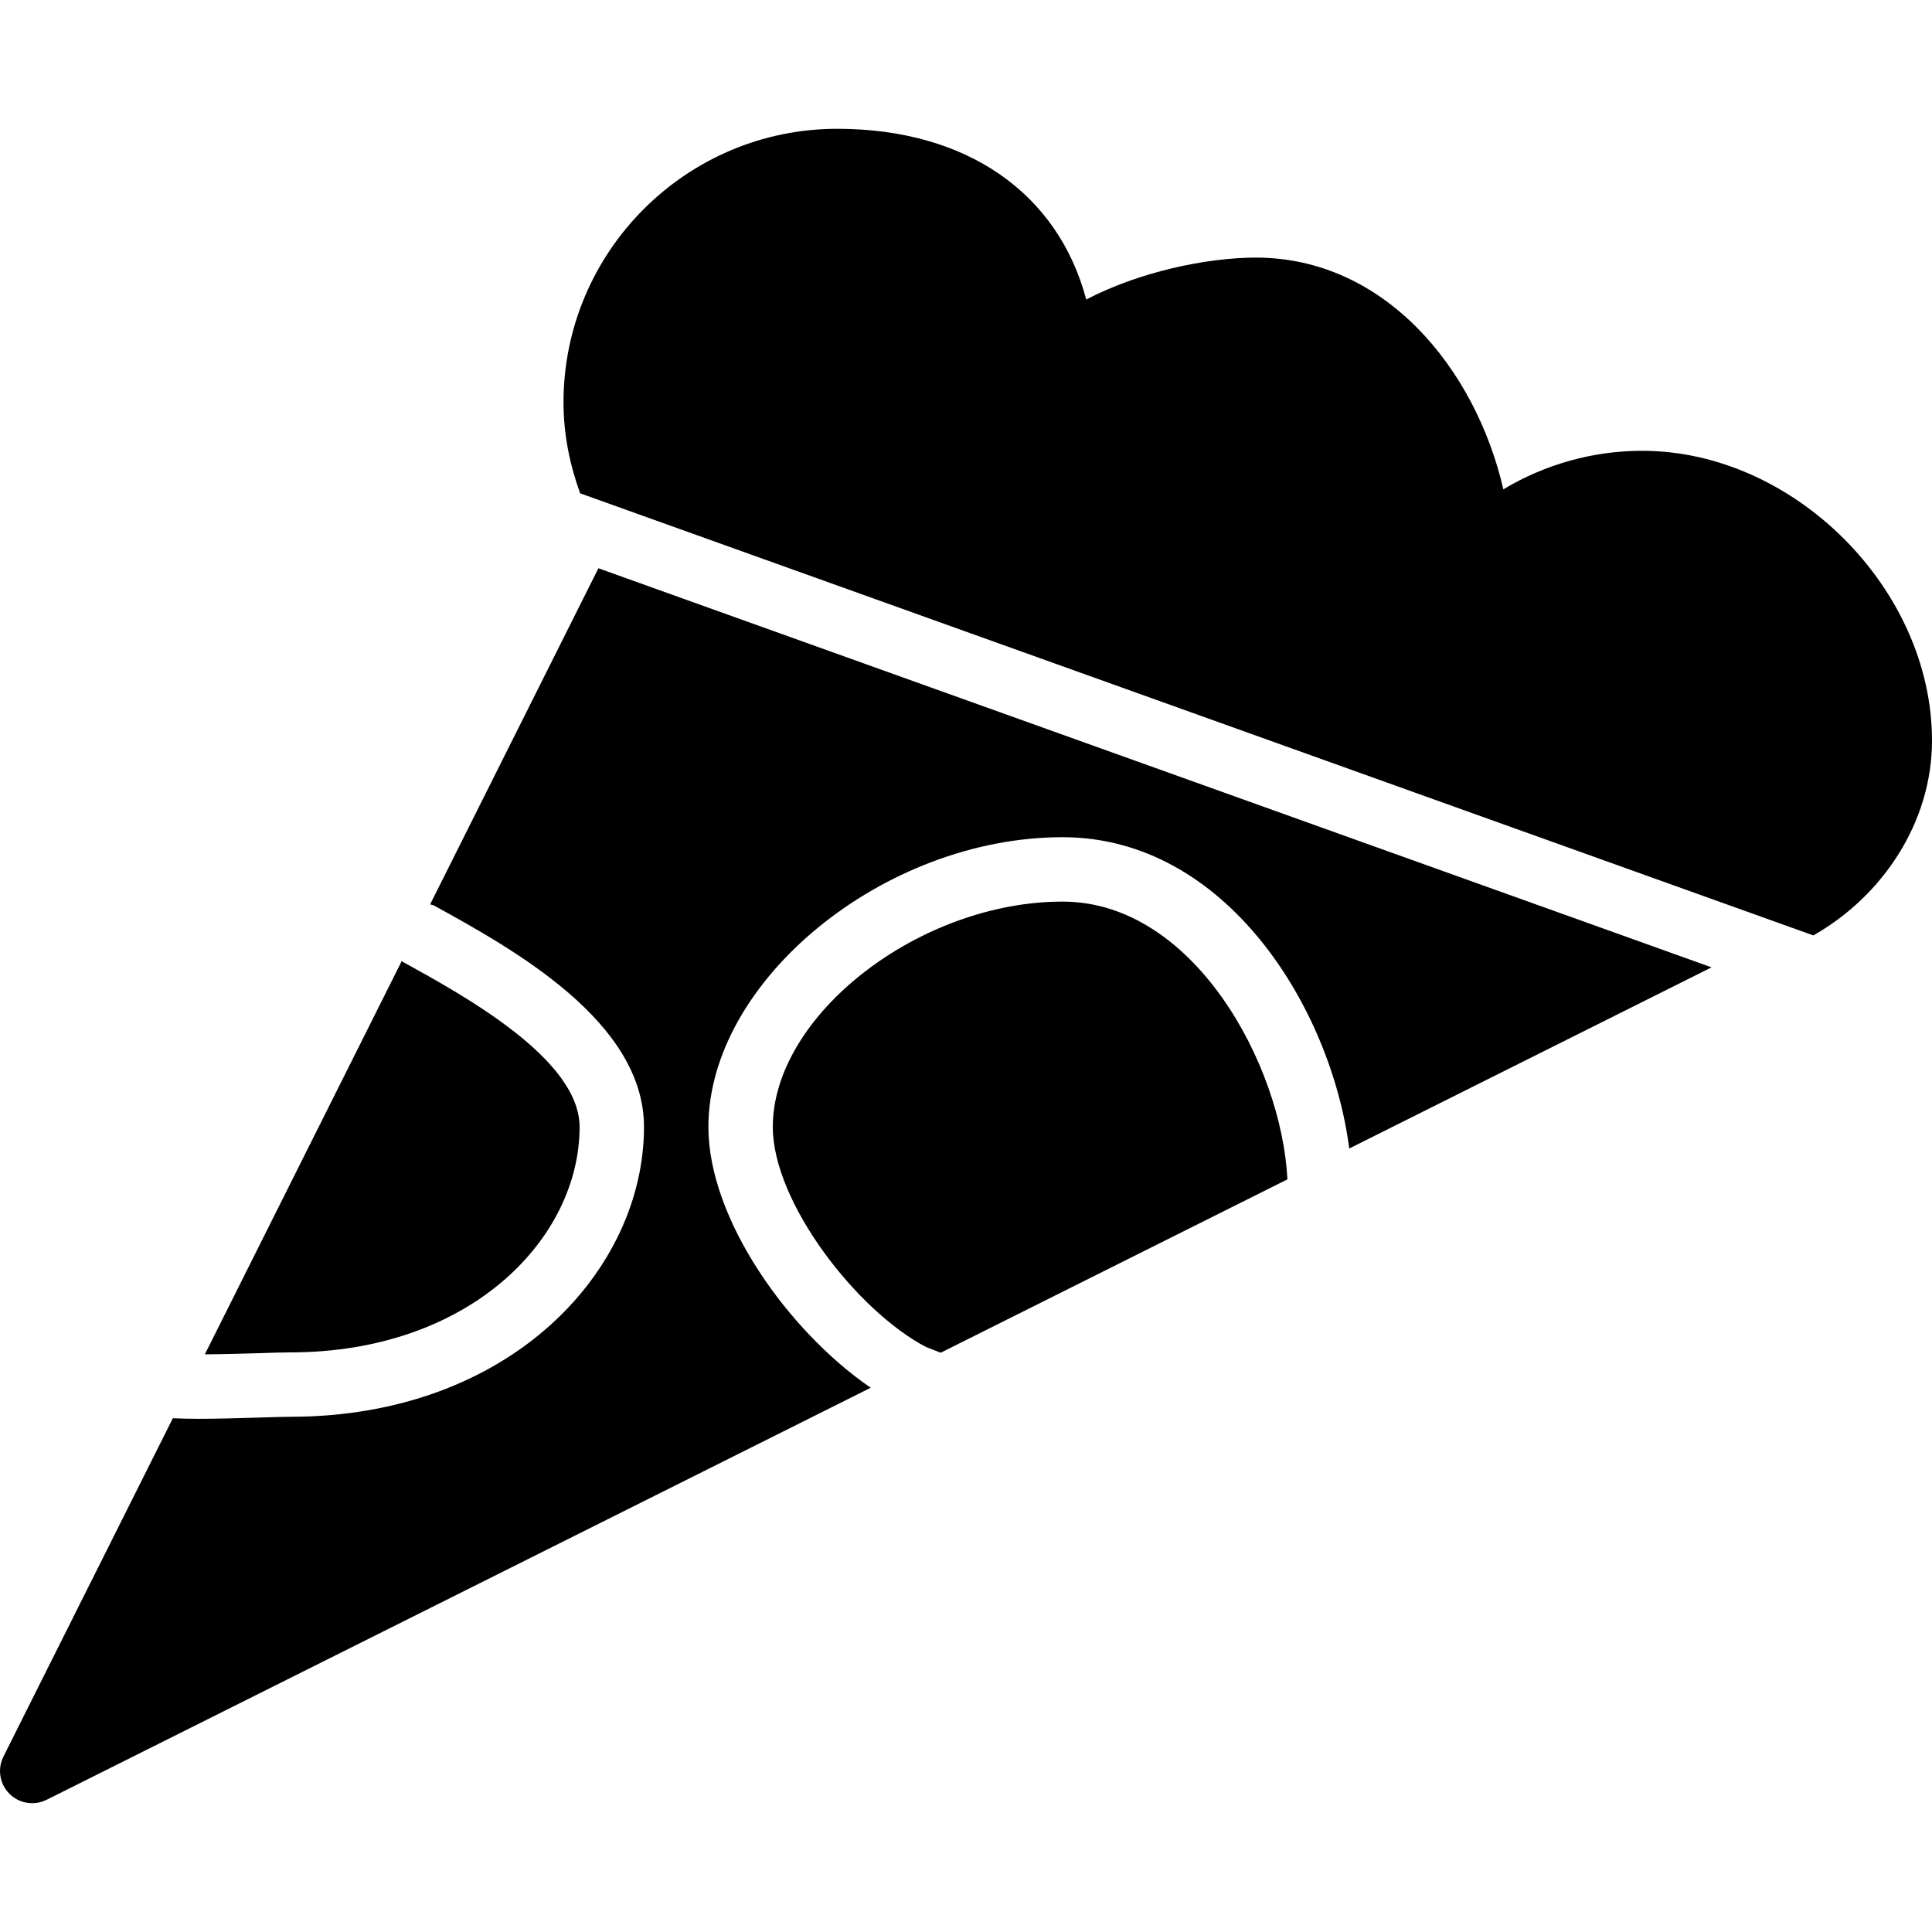 <?xml version="1.0" encoding="iso-8859-1"?>
<!-- Generator: Adobe Illustrator 19.2.1, SVG Export Plug-In . SVG Version: 6.00 Build 0)  -->
<svg version="1.1" xmlns="http://www.w3.org/2000/svg" xmlns:xlink="http://www.w3.org/1999/xlink" x="0px" y="0px"
	 viewBox="0 0 30 30" style="enable-background:new 0 0 30 30;" xml:space="preserve">
<g id="Event">
</g>
<g id="Event_2">
</g>
<g id="Add_Event">
</g>
<g id="Remove_Event">
</g>
<g id="Event_Reminder">
</g>
<g id="Wine_Glass">
</g>
<g id="Toast">
</g>
<g id="Champagne">
</g>
<g id="Champagne_Open">
</g>
<g id="Alcohol_Drink">
</g>
<g id="Beer_Glass">
</g>
<g id="Party_Cake">
</g>
<g id="Pizza_Food">
	<g>
		<path d="M25.5,7c-0.762,0-1.504,0.208-2.156,0.598C22.908,5.711,21.494,4,19.5,4c-0.769,0-1.819,0.225-2.633,0.651
			C16.427,2.996,15.009,2,13,2c-2.343,0-4.25,1.907-4.25,4.25c0,0.49,0.096,0.961,0.258,1.41l19.149,6.865
			C29.232,13.916,30,12.77,30,11.5C30,9.145,27.855,7,25.5,7z"/>
		<path d="M6.679,14.043c0.021,0.008,0.042,0.008,0.062,0.019C7.96,14.734,10,15.858,10,17.5c0,2.212-2.057,4.5-5.5,4.5
			c-0.093,0-0.253,0.005-0.444,0.011c-0.365,0.011-0.695,0.02-0.97,0.02c-0.152,0-0.287-0.003-0.402-0.009l-2.631,5.255
			c-0.096,0.192-0.059,0.425,0.094,0.577C0.242,27.95,0.371,28,0.5,28c0.076,0,0.152-0.017,0.224-0.053l12.796-6.398
			C12.238,20.669,11,18.928,11,17.5c0-2.271,2.724-4.5,5.5-4.5c2.527,0,4.165,2.631,4.451,4.834l5.626-2.813L9.292,8.824
			L6.679,14.043z"/>
		<path d="M4.5,21C7.317,21,9,19.22,9,17.5c0-1.052-1.783-2.034-2.741-2.562c-0.008-0.004-0.012-0.012-0.02-0.017L3.181,21.03
			c0.304-0.002,0.645-0.012,0.845-0.018C4.23,21.005,4.401,21,4.5,21z"/>
		<path d="M16.5,14c-2.229,0-4.5,1.767-4.5,3.5c0,1.172,1.31,2.859,2.381,3.417l0.226,0.088l5.384-2.692
			C19.901,16.527,18.533,14,16.5,14z"/>
	</g>
</g>
<g id="Disco_Ball">
</g>
<g id="Equalizer">
</g>
<g id="DJ">
</g>
<g id="Tent">
</g>
<g id="Firework_1">
</g>
<g id="Firework_2">
</g>
<g id="Party_Glasses">
</g>
<g id="Barbeque">
</g>
<g id="Horn">
</g>
<g id="Speaker">
</g>
<g id="VIP">
</g>
<g id="Event_Ticket">
</g>
<g id="VIP_Ticket">
</g>
<g id="Popcorn">
</g>
<g id="Cord">
</g>
<g id="Invitation_1">
</g>
<g id="Invitation_2">
</g>
</svg>
